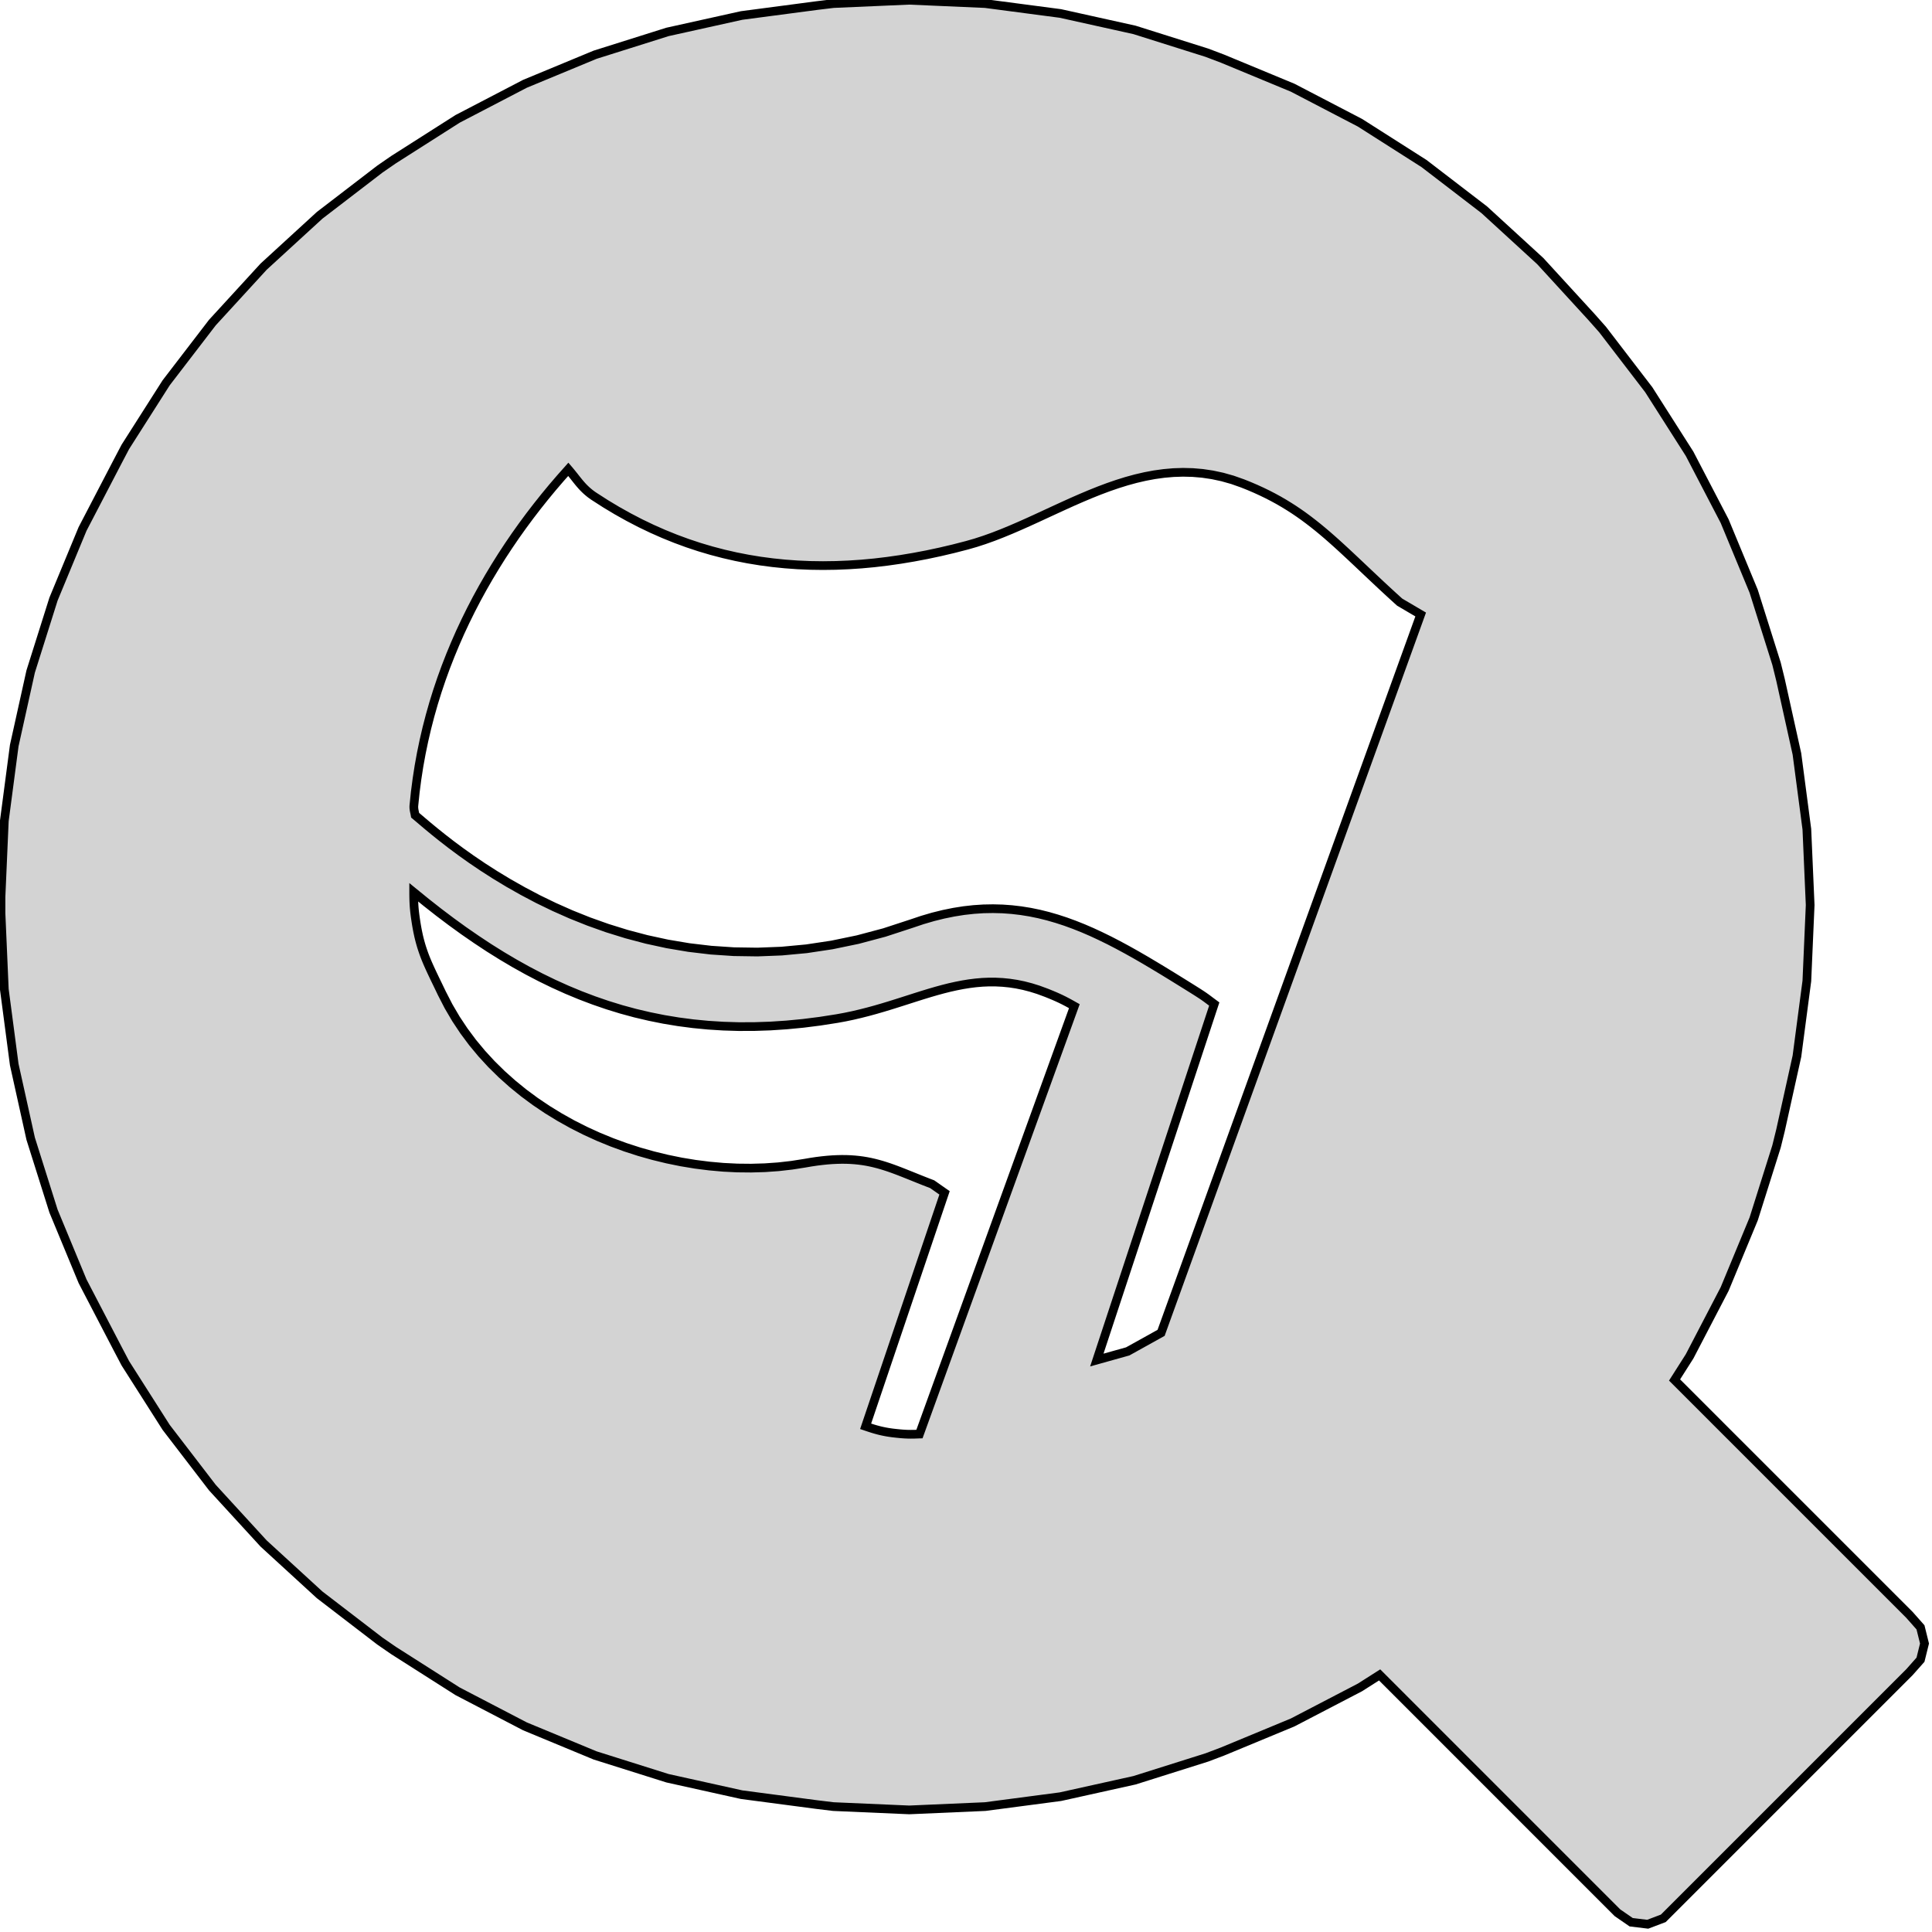 <?xml version="1.0" standalone="no"?>
<!DOCTYPE svg PUBLIC "-//W3C//DTD SVG 1.1//EN" "http://www.w3.org/Graphics/SVG/1.1/DTD/svg11.dtd">
<svg width="111mm" height="111mm" viewBox="-54 -52 111 111" xmlns="http://www.w3.org/2000/svg" version="1.1">
<title>OpenSCAD Model</title>
<path d="
M 41.562,58.215 L 55.705,44.072 L 56.339,43.356 L 56.569,42.426 L 56.339,41.497 L 55.705,40.78
 L 42.209,27.285 L 43.072,25.929 L 45.086,22.06 L 46.755,18.03 L 48.067,13.87 L 48.296,12.941
 L 49.24,8.682 L 49.81,4.358 L 50,-0 L 49.81,-4.358 L 49.24,-8.682 L 48.296,-12.941
 L 48.067,-13.87 L 46.755,-18.03 L 45.086,-22.06 L 43.072,-25.929 L 40.728,-29.608 L 38.073,-33.069
 L 37.438,-33.785 L 34.492,-37.001 L 31.276,-39.948 L 27.815,-42.604 L 24.136,-44.947 L 20.267,-46.961
 L 16.237,-48.631 L 15.342,-48.97 L 11.182,-50.282 L 6.923,-51.226 L 2.599,-51.795 L -1.759,-51.985
 L -6.117,-51.795 L -7.067,-51.68 L -11.392,-51.11 L -15.65,-50.166 L -19.81,-48.855 L -23.84,-47.185
 L -27.709,-45.171 L -31.388,-42.828 L -32.176,-42.284 L -35.636,-39.629 L -38.852,-36.682 L -41.799,-33.466
 L -44.455,-30.005 L -46.798,-26.326 L -47.243,-25.479 L -49.257,-21.61 L -50.926,-17.58 L -52.238,-13.42
 L -53.182,-9.161 L -53.752,-4.836 L -53.942,-0.479 L -53.942,0.479 L -53.752,4.836 L -53.182,9.161
 L -52.238,13.42 L -50.926,17.58 L -49.257,21.61 L -47.243,25.479 L -46.798,26.326 L -44.455,30.005
 L -41.799,33.466 L -38.852,36.682 L -35.636,39.629 L -32.176,42.284 L -31.388,42.828 L -27.709,45.171
 L -23.84,47.185 L -19.81,48.855 L -15.65,50.166 L -11.392,51.11 L -7.067,51.68 L -6.117,51.795
 L -1.759,51.985 L 2.599,51.795 L 6.923,51.226 L 11.182,50.282 L 15.342,48.97 L 16.237,48.631
 L 20.267,46.961 L 24.136,44.947 L 25.264,44.229 L 38.929,57.895 L 39.717,58.439 L 40.667,58.554
 z
M 15.763,5.685 L 15.713,5.648 L 15.667,5.614 L 15.624,5.582 L 15.584,5.552 L 15.546,5.524
 L 15.444,5.447 L 15.413,5.424 L 15.382,5.401 L 15.352,5.379 L 15.322,5.356 L 15.292,5.334
 L 15.261,5.312 L 15.229,5.29 L 15.196,5.266 L 15.162,5.242 L 15.125,5.217 L 15.086,5.191
 L 15.045,5.163 L 15.001,5.134 L 14.953,5.103 L 14.902,5.07 L 14.847,5.034 L 14.787,4.996
 L 14.723,4.955 L 14.654,4.912 L 14.58,4.865 L 14.5,4.815 L 14.414,4.761 L 13.871,4.423
 L 13.336,4.092 L 12.807,3.768 L 12.284,3.453 L 11.767,3.146 L 11.254,2.85 L 10.745,2.565
 L 10.239,2.292 L 9.735,2.031 L 9.232,1.785 L 8.731,1.552 L 8.229,1.335 L 7.727,1.135
 L 7.224,0.951 L 6.718,0.786 L 6.209,0.639 L 5.697,0.512 L 5.18,0.406 L 4.658,0.322
 L 4.13,0.26 L 3.595,0.221 L 3.053,0.207 L 2.503,0.217 L 1.944,0.254 L 1.376,0.317
 L 0.797,0.409 L 0.207,0.529 L -0.395,0.678 L -1.01,0.858 L -1.638,1.069 L -3.192,1.577
 L -4.716,1.983 L -6.208,2.292 L -7.667,2.511 L -9.091,2.644 L -10.48,2.698 L -11.832,2.678
 L -13.147,2.59 L -14.423,2.439 L -15.658,2.231 L -16.852,1.972 L -18.004,1.667 L -19.112,1.323
 L -20.176,0.944 L -21.193,0.537 L -22.164,0.106 L -23.086,-0.341 L -23.958,-0.801 L -24.78,-1.266
 L -25.551,-1.732 L -26.268,-2.192 L -26.931,-2.641 L -27.539,-3.074 L -28.09,-3.484 L -28.584,-3.867
 L -29.02,-4.216 L -29.395,-4.525 L -29.709,-4.79 L -29.96,-5.004 L -30.149,-5.162 L -30.153,-5.184
 L -30.156,-5.205 L -30.16,-5.225 L -30.164,-5.245 L -30.168,-5.265 L -30.172,-5.284 L -30.176,-5.303
 L -30.188,-5.358 L -30.192,-5.375 L -30.195,-5.393 L -30.199,-5.41 L -30.202,-5.428 L -30.206,-5.445
 L -30.209,-5.462 L -30.211,-5.48 L -30.214,-5.497 L -30.216,-5.515 L -30.218,-5.533 L -30.22,-5.551
 L -30.222,-5.569 L -30.223,-5.587 L -30.224,-5.606 L -30.224,-5.626 L -30.224,-5.645 L -30.224,-5.666
 L -30.223,-5.686 L -30.222,-5.708 L -30.22,-5.73 L -30.142,-6.487 L -30.044,-7.238 L -29.929,-7.981
 L -29.795,-8.718 L -29.644,-9.447 L -29.476,-10.169 L -29.291,-10.883 L -29.09,-11.59 L -28.873,-12.289
 L -28.64,-12.981 L -28.392,-13.665 L -28.129,-14.34 L -27.852,-15.008 L -27.562,-15.668 L -27.257,-16.319
 L -26.94,-16.962 L -26.61,-17.597 L -26.267,-18.223 L -25.913,-18.84 L -25.547,-19.449 L -25.171,-20.049
 L -24.783,-20.64 L -24.386,-21.222 L -23.978,-21.795 L -23.561,-22.359 L -23.135,-22.913 L -22.7,-23.459
 L -22.258,-23.994 L -21.807,-24.52 L -21.349,-25.036 L -21.295,-24.973 L -21.243,-24.911 L -21.193,-24.85
 L -21.144,-24.79 L -21.097,-24.731 L -21.05,-24.673 L -21.005,-24.616 L -20.918,-24.505 L -20.874,-24.45
 L -20.832,-24.397 L -20.789,-24.344 L -20.747,-24.292 L -20.704,-24.241 L -20.661,-24.19 L -20.617,-24.14
 L -20.573,-24.09 L -20.528,-24.041 L -20.482,-23.992 L -20.434,-23.944 L -20.385,-23.896 L -20.335,-23.848
 L -20.283,-23.801 L -20.229,-23.754 L -20.173,-23.707 L -20.115,-23.66 L -20.055,-23.613 L -19.992,-23.567
 L -19.926,-23.52 L -19.857,-23.474 L -19.202,-23.053 L -18.542,-22.657 L -17.879,-22.287 L -17.212,-21.94
 L -16.54,-21.618 L -15.865,-21.32 L -15.185,-21.045 L -14.502,-20.794 L -13.815,-20.566 L -13.123,-20.361
 L -12.428,-20.179 L -11.728,-20.019 L -11.024,-19.881 L -10.317,-19.765 L -9.605,-19.671 L -8.889,-19.598
 L -8.17,-19.546 L -7.446,-19.515 L -6.718,-19.505 L -5.986,-19.515 L -5.25,-19.545 L -4.51,-19.594
 L -3.766,-19.663 L -3.018,-19.752 L -2.265,-19.86 L -1.509,-19.986 L -0.749,-20.13 L 0.016,-20.293
 L 0.785,-20.474 L 1.557,-20.673 L 2.061,-20.818 L 2.564,-20.982 L 3.067,-21.162 L 3.569,-21.357
 L 4.072,-21.564 L 4.575,-21.781 L 5.078,-22.005 L 5.582,-22.235 L 6.087,-22.469 L 6.594,-22.703
 L 7.102,-22.936 L 7.612,-23.167 L 8.124,-23.391 L 8.638,-23.608 L 9.155,-23.815 L 9.675,-24.01
 L 10.198,-24.19 L 10.724,-24.354 L 11.254,-24.499 L 11.788,-24.623 L 12.326,-24.724 L 12.868,-24.799
 L 13.415,-24.847 L 13.967,-24.865 L 14.524,-24.851 L 15.086,-24.803 L 15.655,-24.718 L 16.229,-24.595
 L 16.809,-24.431 L 17.395,-24.224 L 17.772,-24.073 L 18.134,-23.918 L 18.482,-23.759 L 18.819,-23.596
 L 19.144,-23.428 L 19.459,-23.256 L 19.764,-23.079 L 20.061,-22.897 L 20.351,-22.711 L 20.634,-22.519
 L 20.911,-22.323 L 21.184,-22.12 L 21.453,-21.913 L 21.72,-21.7 L 21.985,-21.481 L 22.25,-21.256
 L 22.514,-21.025 L 22.78,-20.788 L 23.048,-20.544 L 23.319,-20.294 L 23.595,-20.037 L 23.875,-19.774
 L 24.161,-19.504 L 24.455,-19.226 L 24.756,-18.942 L 25.066,-18.65 L 25.386,-18.35 L 25.717,-18.043
 L 26.06,-17.728 L 26.415,-17.406 L 27.623,-16.695 L 12.709,24.577 L 10.792,25.642 L 9.016,26.139
 z
M -1.704,30.403 L -1.739,30.403 L -1.773,30.403 L -1.807,30.402 L -1.842,30.401 L -1.877,30.4
 L -1.912,30.398 L -1.948,30.397 L -1.984,30.395 L -2.021,30.393 L -2.058,30.391 L -2.096,30.388
 L -2.135,30.386 L -2.175,30.383 L -2.216,30.379 L -2.258,30.376 L -2.301,30.372 L -2.378,30.364
 L -2.453,30.357 L -2.526,30.349 L -2.597,30.341 L -2.667,30.333 L -2.734,30.325 L -2.801,30.316
 L -2.866,30.306 L -2.93,30.297 L -2.993,30.287 L -3.056,30.276 L -3.117,30.265 L -3.178,30.253
 L -3.239,30.241 L -3.299,30.228 L -3.359,30.215 L -3.419,30.201 L -3.48,30.186 L -3.54,30.171
 L -3.601,30.154 L -3.663,30.138 L -3.725,30.12 L -3.789,30.101 L -3.853,30.082 L -3.918,30.061
 L -3.985,30.04 L -4.053,30.018 L -4.122,29.995 L -4.193,29.971 L -4.267,29.946 L 0.267,16.534
 L -0.443,16.037 L -0.701,15.938 L -0.951,15.84 L -1.192,15.744 L -1.426,15.65 L -1.654,15.558
 L -1.877,15.469 L -2.095,15.382 L -2.309,15.298 L -2.52,15.218 L -2.73,15.141 L -2.938,15.068
 L -3.145,15 L -3.353,14.936 L -3.562,14.877 L -3.773,14.823 L -3.987,14.774 L -4.205,14.731
 L -4.428,14.694 L -4.656,14.664 L -4.89,14.64 L -5.131,14.623 L -5.38,14.613 L -5.638,14.611
 L -5.905,14.617 L -6.183,14.63 L -6.472,14.652 L -6.774,14.683 L -7.088,14.722 L -7.416,14.771
 L -7.758,14.83 L -8.511,14.948 L -9.278,15.035 L -10.056,15.09 L -10.844,15.113 L -11.639,15.105
 L -12.441,15.065 L -13.246,14.993 L -14.054,14.891 L -14.862,14.758 L -15.669,14.593 L -16.472,14.398
 L -17.27,14.173 L -18.061,13.917 L -18.843,13.631 L -19.615,13.315 L -20.373,12.969 L -21.117,12.593
 L -21.844,12.187 L -22.554,11.752 L -23.243,11.288 L -23.91,10.795 L -24.553,10.272 L -25.17,9.721
 L -25.76,9.141 L -26.32,8.533 L -26.849,7.896 L -27.344,7.231 L -27.805,6.538 L -28.228,5.817
 L -28.613,5.069 L -28.69,4.908 L -28.765,4.753 L -28.837,4.603 L -28.907,4.458 L -28.976,4.317
 L -29.042,4.18 L -29.105,4.047 L -29.167,3.916 L -29.227,3.788 L -29.285,3.663 L -29.341,3.54
 L -29.395,3.418 L -29.448,3.297 L -29.498,3.177 L -29.547,3.057 L -29.594,2.937 L -29.639,2.817
 L -29.682,2.695 L -29.724,2.573 L -29.765,2.449 L -29.804,2.322 L -29.841,2.194 L -29.877,2.062
 L -29.912,1.927 L -29.945,1.789 L -29.976,1.646 L -30.007,1.499 L -30.036,1.347 L -30.064,1.19
 L -30.091,1.027 L -30.101,0.96 L -30.111,0.895 L -30.121,0.831 L -30.13,0.768 L -30.139,0.708
 L -30.147,0.648 L -30.155,0.589 L -30.162,0.532 L -30.169,0.475 L -30.176,0.42 L -30.182,0.364
 L -30.188,0.31 L -30.193,0.255 L -30.198,0.201 L -30.203,0.147 L -30.207,0.093 L -30.211,0.039
 L -30.214,-0.015 L -30.217,-0.07 L -30.22,-0.126 L -30.223,-0.182 L -30.225,-0.239 L -30.227,-0.296
 L -30.229,-0.355 L -30.23,-0.416 L -30.231,-0.477 L -30.232,-0.54 L -30.233,-0.605 L -30.233,-0.671
 L -30.233,-0.739 L -29.515,-0.155 L -28.797,0.409 L -28.076,0.953 L -27.354,1.476 L -26.628,1.977
 L -25.9,2.458 L -25.167,2.916 L -24.43,3.352 L -23.687,3.766 L -22.939,4.156 L -22.185,4.523
 L -21.424,4.866 L -20.655,5.185 L -19.879,5.479 L -19.094,5.749 L -18.3,5.993 L -17.497,6.211
 L -16.683,6.402 L -15.858,6.568 L -15.022,6.706 L -14.174,6.817 L -13.314,6.9 L -12.44,6.955
 L -11.553,6.982 L -10.652,6.979 L -9.735,6.948 L -8.804,6.886 L -7.856,6.795 L -6.893,6.673
 L -5.912,6.52 L -5.452,6.436 L -5.003,6.342 L -4.564,6.239 L -4.134,6.13 L -3.713,6.015
 L -3.299,5.895 L -2.892,5.772 L -2.492,5.647 L -2.098,5.522 L -1.708,5.397 L -1.323,5.274
 L -0.941,5.154 L -0.563,5.039 L -0.187,4.93 L 0.188,4.828 L 0.562,4.734 L 0.936,4.651
 L 1.31,4.578 L 1.685,4.517 L 2.062,4.47 L 2.442,4.437 L 2.825,4.421 L 3.212,4.423
 L 3.604,4.443 L 4.001,4.483 L 4.404,4.544 L 4.814,4.628 L 5.231,4.736 L 5.657,4.869
 L 6.091,5.029 L 6.156,5.054 L 6.218,5.079 L 6.28,5.104 L 6.339,5.128 L 6.397,5.152
 L 6.454,5.176 L 6.51,5.199 L 6.564,5.222 L 6.618,5.245 L 6.67,5.268 L 6.722,5.291
 L 6.773,5.314 L 6.824,5.337 L 6.874,5.361 L 6.925,5.384 L 6.974,5.408 L 7.024,5.433
 L 7.074,5.457 L 7.125,5.482 L 7.175,5.508 L 7.226,5.535 L 7.278,5.562 L 7.33,5.589
 L 7.383,5.618 L 7.437,5.647 L 7.492,5.678 L 7.548,5.709 L 7.605,5.741 L 7.664,5.775
 L 7.725,5.809 L -1.174,30.391 L -1.218,30.392 L -1.26,30.394 L -1.301,30.396 L -1.341,30.397
 L -1.38,30.398 L -1.418,30.4 L -1.456,30.401 L -1.493,30.401 L -1.529,30.402 L -1.565,30.403
 L -1.6,30.403 L -1.635,30.403 L -1.67,30.404 z
" stroke="black" fill="lightgray" stroke-width="0.5"/>
</svg>
